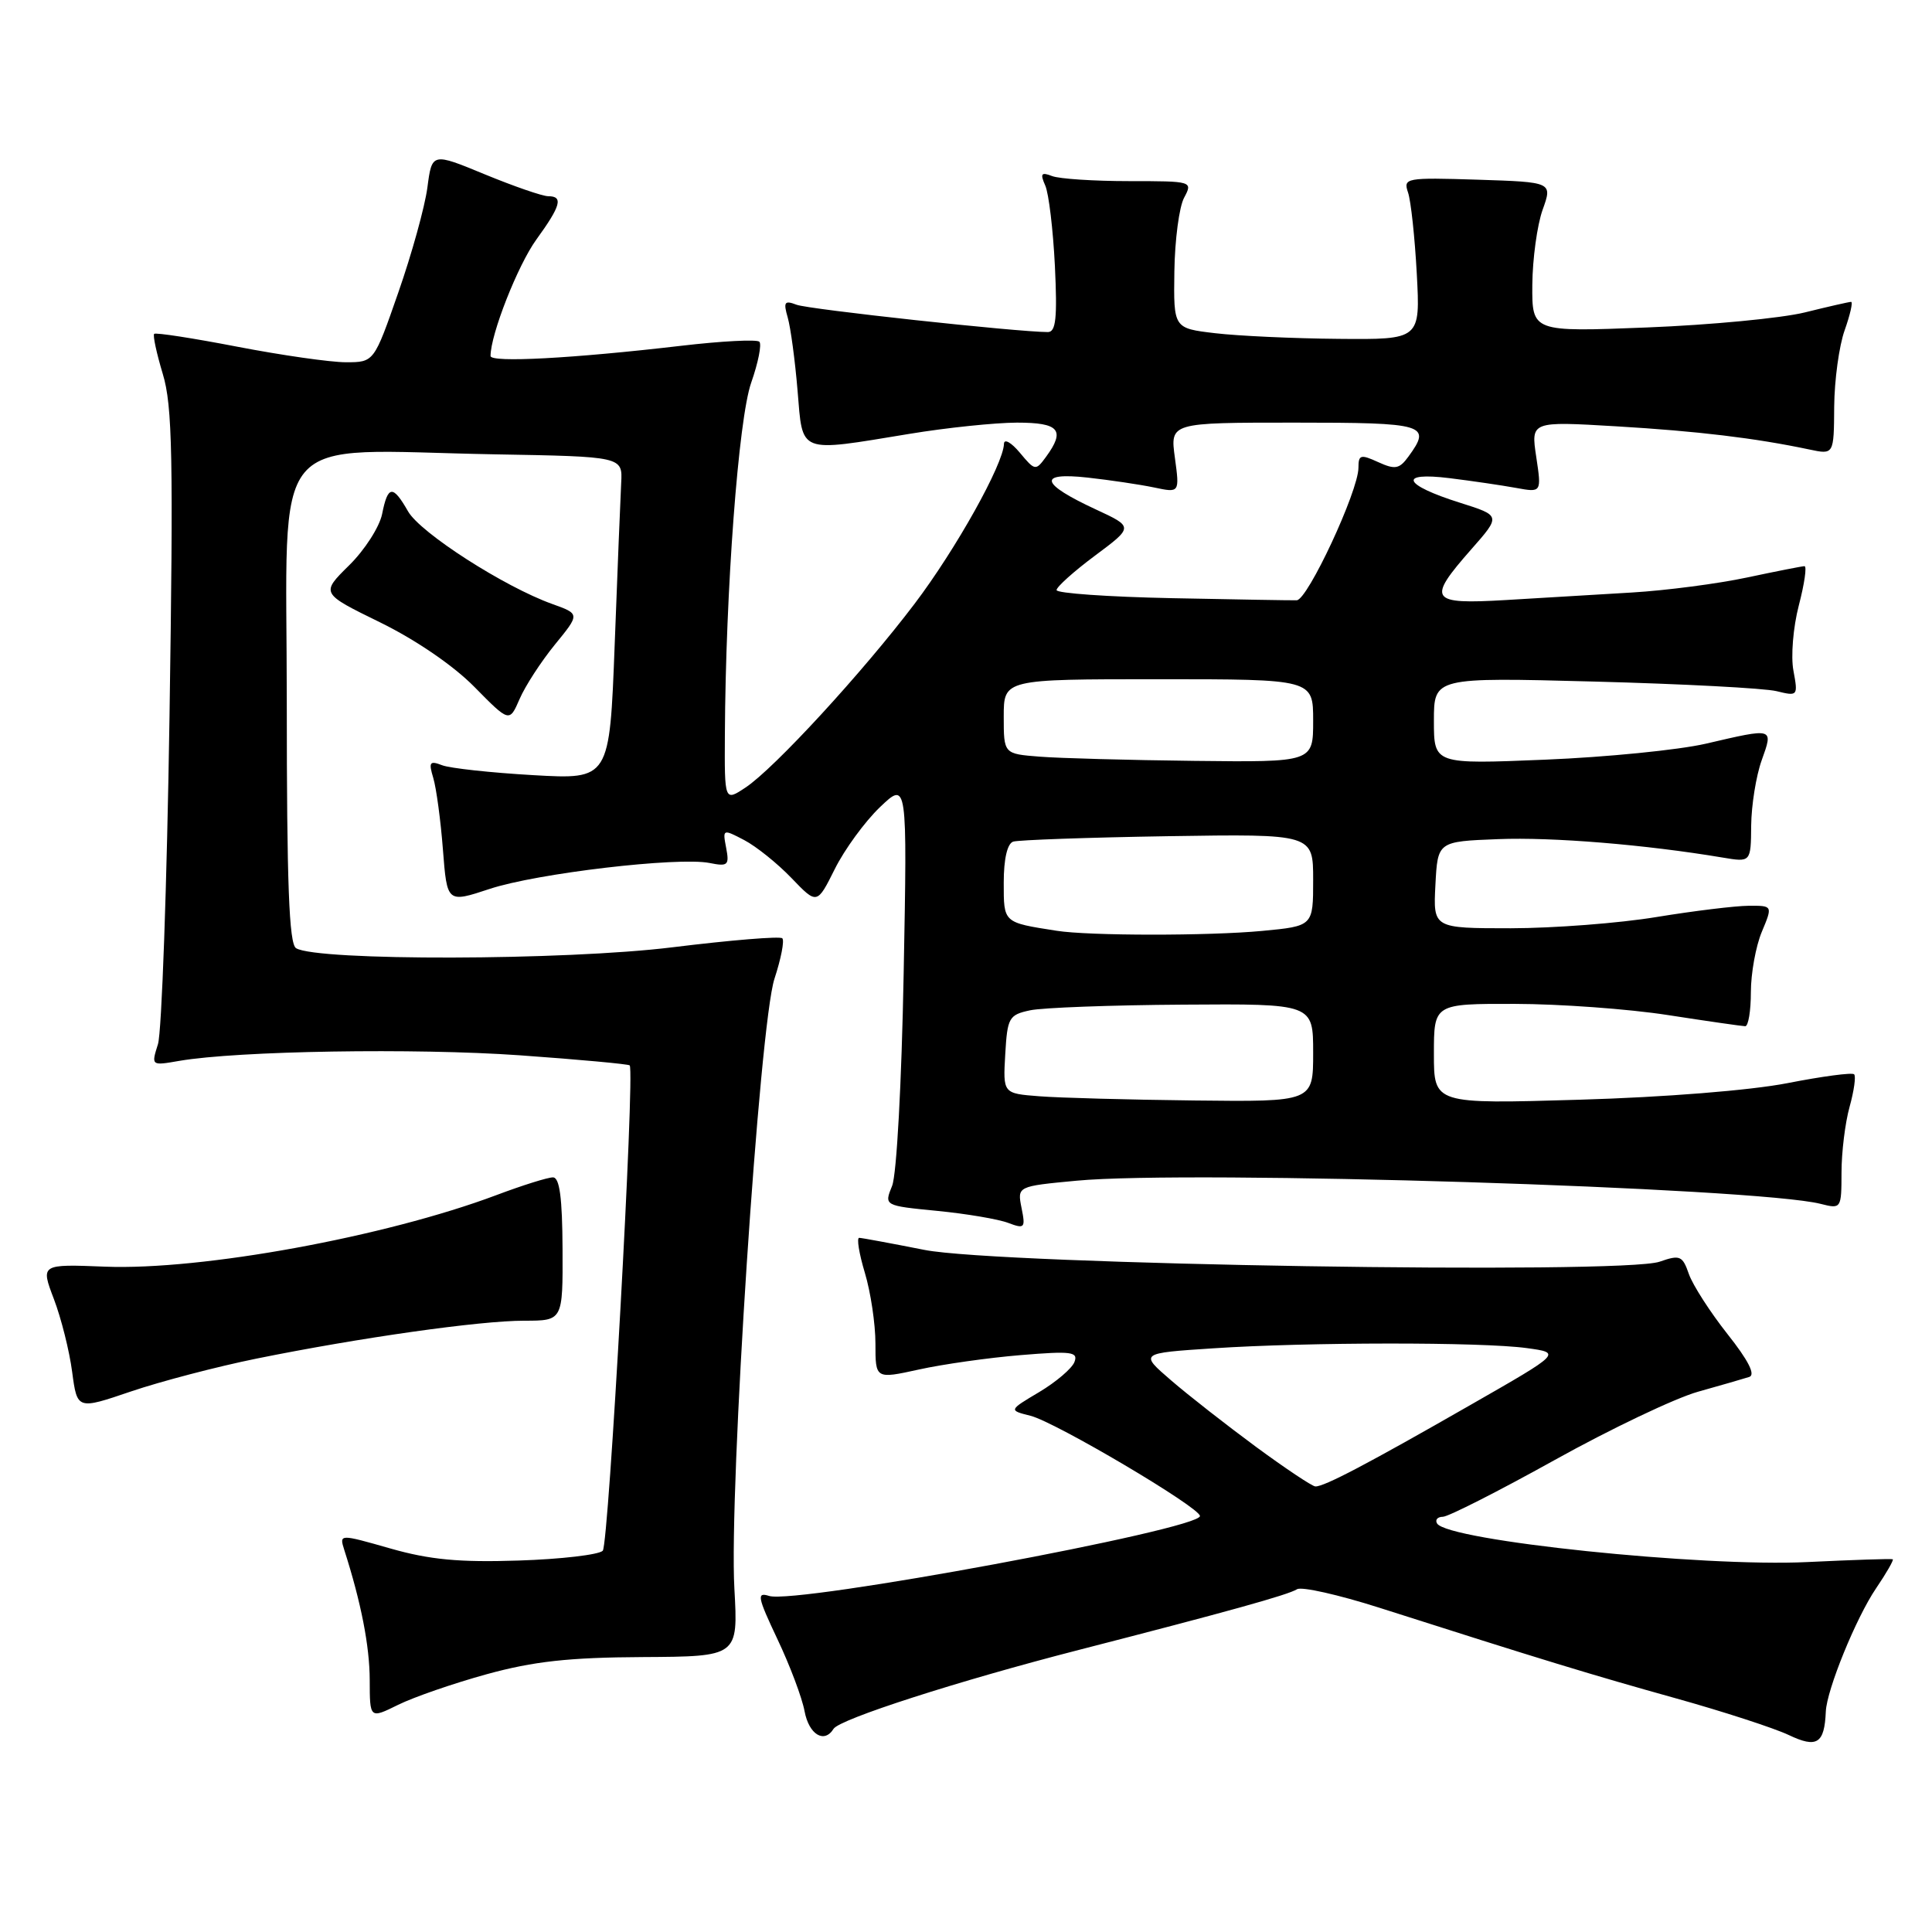 <?xml version="1.0" encoding="UTF-8" standalone="no"?>
<!DOCTYPE svg PUBLIC "-//W3C//DTD SVG 1.1//EN" "http://www.w3.org/Graphics/SVG/1.1/DTD/svg11.dtd" >
<svg xmlns="http://www.w3.org/2000/svg" xmlns:xlink="http://www.w3.org/1999/xlink" version="1.1" viewBox="0 0 256 256">
 <g >
 <path fill="currentColor"
d=" M 241.93 226.79 C 242.05 223.91 245.94 214.36 248.59 210.46 C 249.97 208.43 250.96 206.69 250.80 206.61 C 250.63 206.52 245.55 206.69 239.50 206.98 C 225.55 207.66 191.83 204.15 190.42 201.87 C 190.13 201.39 190.47 200.99 191.19 200.98 C 191.91 200.97 198.57 197.59 206.00 193.46 C 213.43 189.33 221.97 185.26 225.00 184.41 C 228.03 183.56 231.08 182.68 231.79 182.45 C 232.64 182.17 231.66 180.25 228.90 176.77 C 226.61 173.87 224.31 170.30 223.79 168.83 C 222.94 166.38 222.61 166.24 219.91 167.18 C 214.99 168.90 132.38 167.57 122.50 165.62 C 118.10 164.75 114.21 164.03 113.85 164.02 C 113.49 164.01 113.83 166.10 114.60 168.66 C 115.37 171.22 116.00 175.44 116.00 178.03 C 116.00 182.73 116.00 182.73 121.75 181.47 C 124.91 180.77 130.98 179.91 135.23 179.56 C 141.97 179.00 142.89 179.12 142.37 180.47 C 142.05 181.32 139.95 183.11 137.71 184.45 C 133.64 186.87 133.64 186.87 136.55 187.60 C 139.86 188.43 159.00 199.75 159.00 200.88 C 159.00 202.66 105.46 212.60 101.91 211.47 C 100.24 210.94 100.37 211.60 103.01 217.19 C 104.66 220.66 106.28 224.96 106.61 226.75 C 107.19 229.84 109.22 231.07 110.45 229.08 C 111.25 227.79 127.00 222.72 143.00 218.61 C 162.83 213.51 170.64 211.34 171.87 210.58 C 172.47 210.21 177.36 211.31 182.73 213.02 C 204.32 219.92 210.99 221.95 222.00 225.02 C 228.32 226.78 235.07 228.98 237.00 229.89 C 240.75 231.68 241.75 231.05 241.93 226.79 Z  M 64.50 221.84 C 70.69 220.14 75.37 219.62 85.15 219.57 C 97.81 219.50 97.81 219.50 97.31 210.50 C 96.58 197.45 100.64 135.72 102.62 129.69 C 103.49 127.04 103.96 124.63 103.66 124.33 C 103.37 124.03 96.82 124.57 89.11 125.52 C 74.91 127.28 42.00 127.35 39.23 125.64 C 38.30 125.07 38.00 117.08 38.00 93.01 C 38.00 56.22 35.12 59.65 65.50 60.20 C 82.50 60.50 82.50 60.50 82.31 64.00 C 82.21 65.92 81.82 75.55 81.45 85.39 C 80.77 103.29 80.77 103.29 70.64 102.71 C 65.06 102.39 59.64 101.80 58.59 101.40 C 56.93 100.76 56.78 100.99 57.41 103.08 C 57.81 104.41 58.39 108.68 58.69 112.58 C 59.24 119.65 59.24 119.65 64.87 117.79 C 71.11 115.72 89.83 113.52 94.02 114.35 C 96.45 114.84 96.66 114.65 96.22 112.35 C 95.74 109.84 95.77 109.83 98.62 111.32 C 100.20 112.15 103.02 114.41 104.88 116.35 C 108.26 119.87 108.26 119.87 110.62 115.14 C 111.91 112.55 114.60 108.87 116.59 106.96 C 120.22 103.50 120.22 103.50 119.74 129.00 C 119.47 143.53 118.81 155.63 118.21 157.13 C 117.14 159.76 117.14 159.76 124.20 160.45 C 128.08 160.83 132.31 161.55 133.59 162.04 C 135.77 162.86 135.90 162.73 135.36 160.06 C 134.79 157.19 134.79 157.19 142.64 156.45 C 157.70 155.02 232.74 157.36 241.25 159.52 C 243.97 160.21 244.00 160.16 244.01 155.36 C 244.01 152.69 244.49 148.77 245.08 146.66 C 245.67 144.54 245.94 142.60 245.68 142.35 C 245.42 142.09 241.45 142.62 236.86 143.52 C 231.93 144.48 220.59 145.39 209.25 145.72 C 190.00 146.29 190.00 146.29 190.00 139.65 C 190.00 133.00 190.00 133.00 200.75 133.02 C 206.66 133.03 215.78 133.69 221.00 134.50 C 226.22 135.31 230.84 135.97 231.25 135.98 C 231.66 135.99 232.00 133.96 232.00 131.47 C 232.00 128.98 232.65 125.38 233.45 123.47 C 234.90 120.00 234.90 120.00 231.70 120.02 C 229.94 120.03 224.45 120.70 219.50 121.51 C 214.55 122.33 205.87 122.99 200.20 123.00 C 189.90 123.00 189.90 123.00 190.20 117.25 C 190.50 111.50 190.50 111.50 198.50 111.19 C 205.70 110.90 218.06 111.92 228.25 113.63 C 232.00 114.26 232.00 114.26 232.04 109.38 C 232.07 106.70 232.69 102.81 233.43 100.75 C 234.98 96.39 235.12 96.43 226.00 98.55 C 222.43 99.37 212.86 100.33 204.75 100.66 C 190.00 101.27 190.00 101.27 190.00 95.51 C 190.00 89.75 190.00 89.75 211.25 90.31 C 222.94 90.62 233.80 91.19 235.39 91.58 C 238.22 92.27 238.26 92.23 237.64 88.87 C 237.28 86.99 237.60 83.11 238.35 80.23 C 239.10 77.35 239.44 75.01 239.10 75.02 C 238.77 75.03 235.35 75.70 231.50 76.52 C 227.65 77.34 220.79 78.24 216.25 78.51 C 211.71 78.78 204.18 79.23 199.50 79.51 C 189.44 80.10 189.04 79.51 194.94 72.80 C 198.88 68.33 198.88 68.33 193.47 66.62 C 185.90 64.24 185.17 62.50 192.09 63.36 C 195.07 63.73 199.02 64.31 200.88 64.65 C 204.27 65.27 204.27 65.27 203.56 60.54 C 202.85 55.82 202.85 55.82 214.18 56.49 C 224.95 57.13 232.55 58.04 239.75 59.56 C 243.00 60.25 243.00 60.25 243.04 53.88 C 243.07 50.37 243.69 45.81 244.43 43.75 C 245.16 41.69 245.54 40.00 245.28 40.00 C 245.01 40.00 242.25 40.63 239.14 41.40 C 236.04 42.16 226.64 43.06 218.25 43.39 C 203.00 43.99 203.00 43.99 203.04 37.74 C 203.07 34.31 203.68 29.84 204.40 27.81 C 205.72 24.13 205.72 24.13 195.81 23.81 C 186.27 23.51 185.92 23.58 186.57 25.50 C 186.95 26.60 187.47 31.44 187.73 36.25 C 188.20 45.00 188.20 45.00 177.35 44.90 C 171.38 44.85 164.03 44.51 161.00 44.15 C 155.50 43.50 155.50 43.50 155.61 35.95 C 155.67 31.79 156.25 27.40 156.90 26.20 C 158.06 24.02 158.01 24.00 149.62 24.00 C 144.97 24.00 140.37 23.70 139.41 23.33 C 137.97 22.77 137.80 23.00 138.50 24.58 C 138.97 25.63 139.54 30.44 139.78 35.25 C 140.11 42.14 139.91 44.00 138.85 44.00 C 134.75 43.99 107.14 40.99 105.55 40.38 C 103.95 39.77 103.78 40.01 104.38 42.08 C 104.76 43.41 105.35 47.76 105.68 51.75 C 106.39 60.22 105.64 59.93 120.50 57.49 C 125.45 56.67 131.86 56.01 134.75 56.00 C 140.36 56.00 141.20 56.98 138.60 60.54 C 137.23 62.41 137.14 62.39 135.13 59.98 C 133.99 58.62 133.05 58.09 133.03 58.81 C 132.96 61.50 126.67 72.77 121.19 80.00 C 114.28 89.12 102.59 101.83 98.79 104.35 C 96.00 106.20 96.00 106.20 96.05 97.35 C 96.15 78.19 97.85 55.51 99.54 50.70 C 100.47 48.05 100.95 45.62 100.62 45.28 C 100.28 44.95 95.62 45.19 90.25 45.82 C 75.86 47.50 65.00 48.08 65.00 47.17 C 65.00 44.31 68.61 35.14 71.07 31.74 C 74.32 27.26 74.66 26.00 72.64 26.00 C 71.89 26.00 68.12 24.70 64.26 23.11 C 57.24 20.21 57.24 20.21 56.63 24.86 C 56.29 27.41 54.56 33.66 52.78 38.75 C 49.56 48.00 49.56 48.00 45.83 48.00 C 43.78 48.00 37.30 47.07 31.44 45.94 C 25.58 44.81 20.62 44.04 20.43 44.24 C 20.23 44.43 20.75 46.82 21.57 49.55 C 22.85 53.76 22.98 60.59 22.46 95.00 C 22.12 117.28 21.43 136.79 20.93 138.36 C 20.03 141.22 20.03 141.22 23.76 140.57 C 31.52 139.24 55.03 138.86 68.84 139.83 C 76.73 140.39 83.30 141.00 83.44 141.17 C 84.14 142.05 80.66 204.63 79.87 205.48 C 79.36 206.01 74.35 206.60 68.72 206.78 C 60.86 207.04 56.94 206.67 51.72 205.18 C 44.95 203.25 44.95 203.25 45.62 205.38 C 47.85 212.34 48.98 218.12 48.99 222.62 C 49.00 227.75 49.00 227.75 52.75 225.90 C 54.81 224.88 60.10 223.05 64.50 221.84 Z  M 34.00 180.02 C 47.67 177.25 63.55 175.00 69.46 175.00 C 74.58 175.00 74.58 175.00 74.54 165.51 C 74.51 158.70 74.15 156.01 73.27 156.01 C 72.60 156.00 69.22 157.06 65.77 158.36 C 51.04 163.89 26.71 168.34 13.94 167.84 C 5.38 167.50 5.38 167.50 7.14 172.13 C 8.11 174.67 9.20 179.02 9.56 181.78 C 10.23 186.80 10.23 186.80 17.37 184.37 C 21.29 183.04 28.77 181.08 34.00 180.02 Z  M 73.52 85.42 C 76.85 81.35 76.85 81.35 73.17 80.03 C 66.81 77.75 55.70 70.61 54.07 67.76 C 52.05 64.22 51.39 64.29 50.63 68.12 C 50.28 69.83 48.32 72.89 46.25 74.92 C 42.50 78.62 42.50 78.62 50.37 82.47 C 55.10 84.79 60.09 88.20 62.87 91.03 C 67.50 95.73 67.50 95.73 68.85 92.62 C 69.59 90.90 71.69 87.67 73.52 85.42 Z  M 166.42 191.71 C 162.53 188.84 157.46 184.88 155.17 182.90 C 150.99 179.30 150.99 179.30 160.75 178.66 C 173.23 177.83 196.37 177.81 202.31 178.63 C 206.91 179.26 206.91 179.26 194.92 186.12 C 181.24 193.96 175.42 197.02 174.29 196.96 C 173.86 196.94 170.31 194.57 166.42 191.71 Z  M 137.70 145.26 C 132.90 144.89 132.90 144.89 133.20 139.70 C 133.48 134.83 133.69 134.47 136.50 133.87 C 138.15 133.52 147.26 133.18 156.75 133.12 C 174.00 133.00 174.00 133.00 174.00 139.50 C 174.00 146.00 174.00 146.00 158.25 145.82 C 149.59 145.72 140.34 145.47 137.70 145.26 Z  M 140.00 123.33 C 132.90 122.22 133.00 122.31 133.00 116.95 C 133.00 113.83 133.47 111.78 134.25 111.52 C 134.94 111.30 144.16 110.97 154.75 110.80 C 174.00 110.50 174.00 110.50 174.00 116.60 C 174.00 122.71 174.00 122.71 167.25 123.35 C 160.18 124.02 144.28 124.01 140.00 123.33 Z  M 137.75 100.26 C 133.00 99.89 133.00 99.89 133.00 94.95 C 133.00 90.00 133.00 90.00 153.50 90.00 C 174.00 90.00 174.00 90.00 174.00 95.50 C 174.00 101.00 174.00 101.00 158.25 100.82 C 149.59 100.72 140.36 100.47 137.75 100.26 Z  M 155.25 79.26 C 146.86 79.09 140.00 78.61 140.00 78.19 C 140.00 77.77 142.29 75.71 145.10 73.62 C 150.20 69.82 150.20 69.82 145.22 67.51 C 137.84 64.09 137.43 62.55 144.09 63.28 C 147.07 63.61 151.03 64.20 152.91 64.59 C 156.31 65.31 156.31 65.31 155.68 60.66 C 155.04 56.00 155.04 56.00 171.52 56.00 C 188.93 56.00 189.74 56.24 186.61 60.52 C 185.42 62.15 184.85 62.25 182.61 61.23 C 180.29 60.17 180.00 60.25 180.00 61.98 C 180.00 65.06 173.27 79.50 171.82 79.54 C 171.09 79.56 163.64 79.43 155.25 79.26 Z "/>
</g>
</svg>